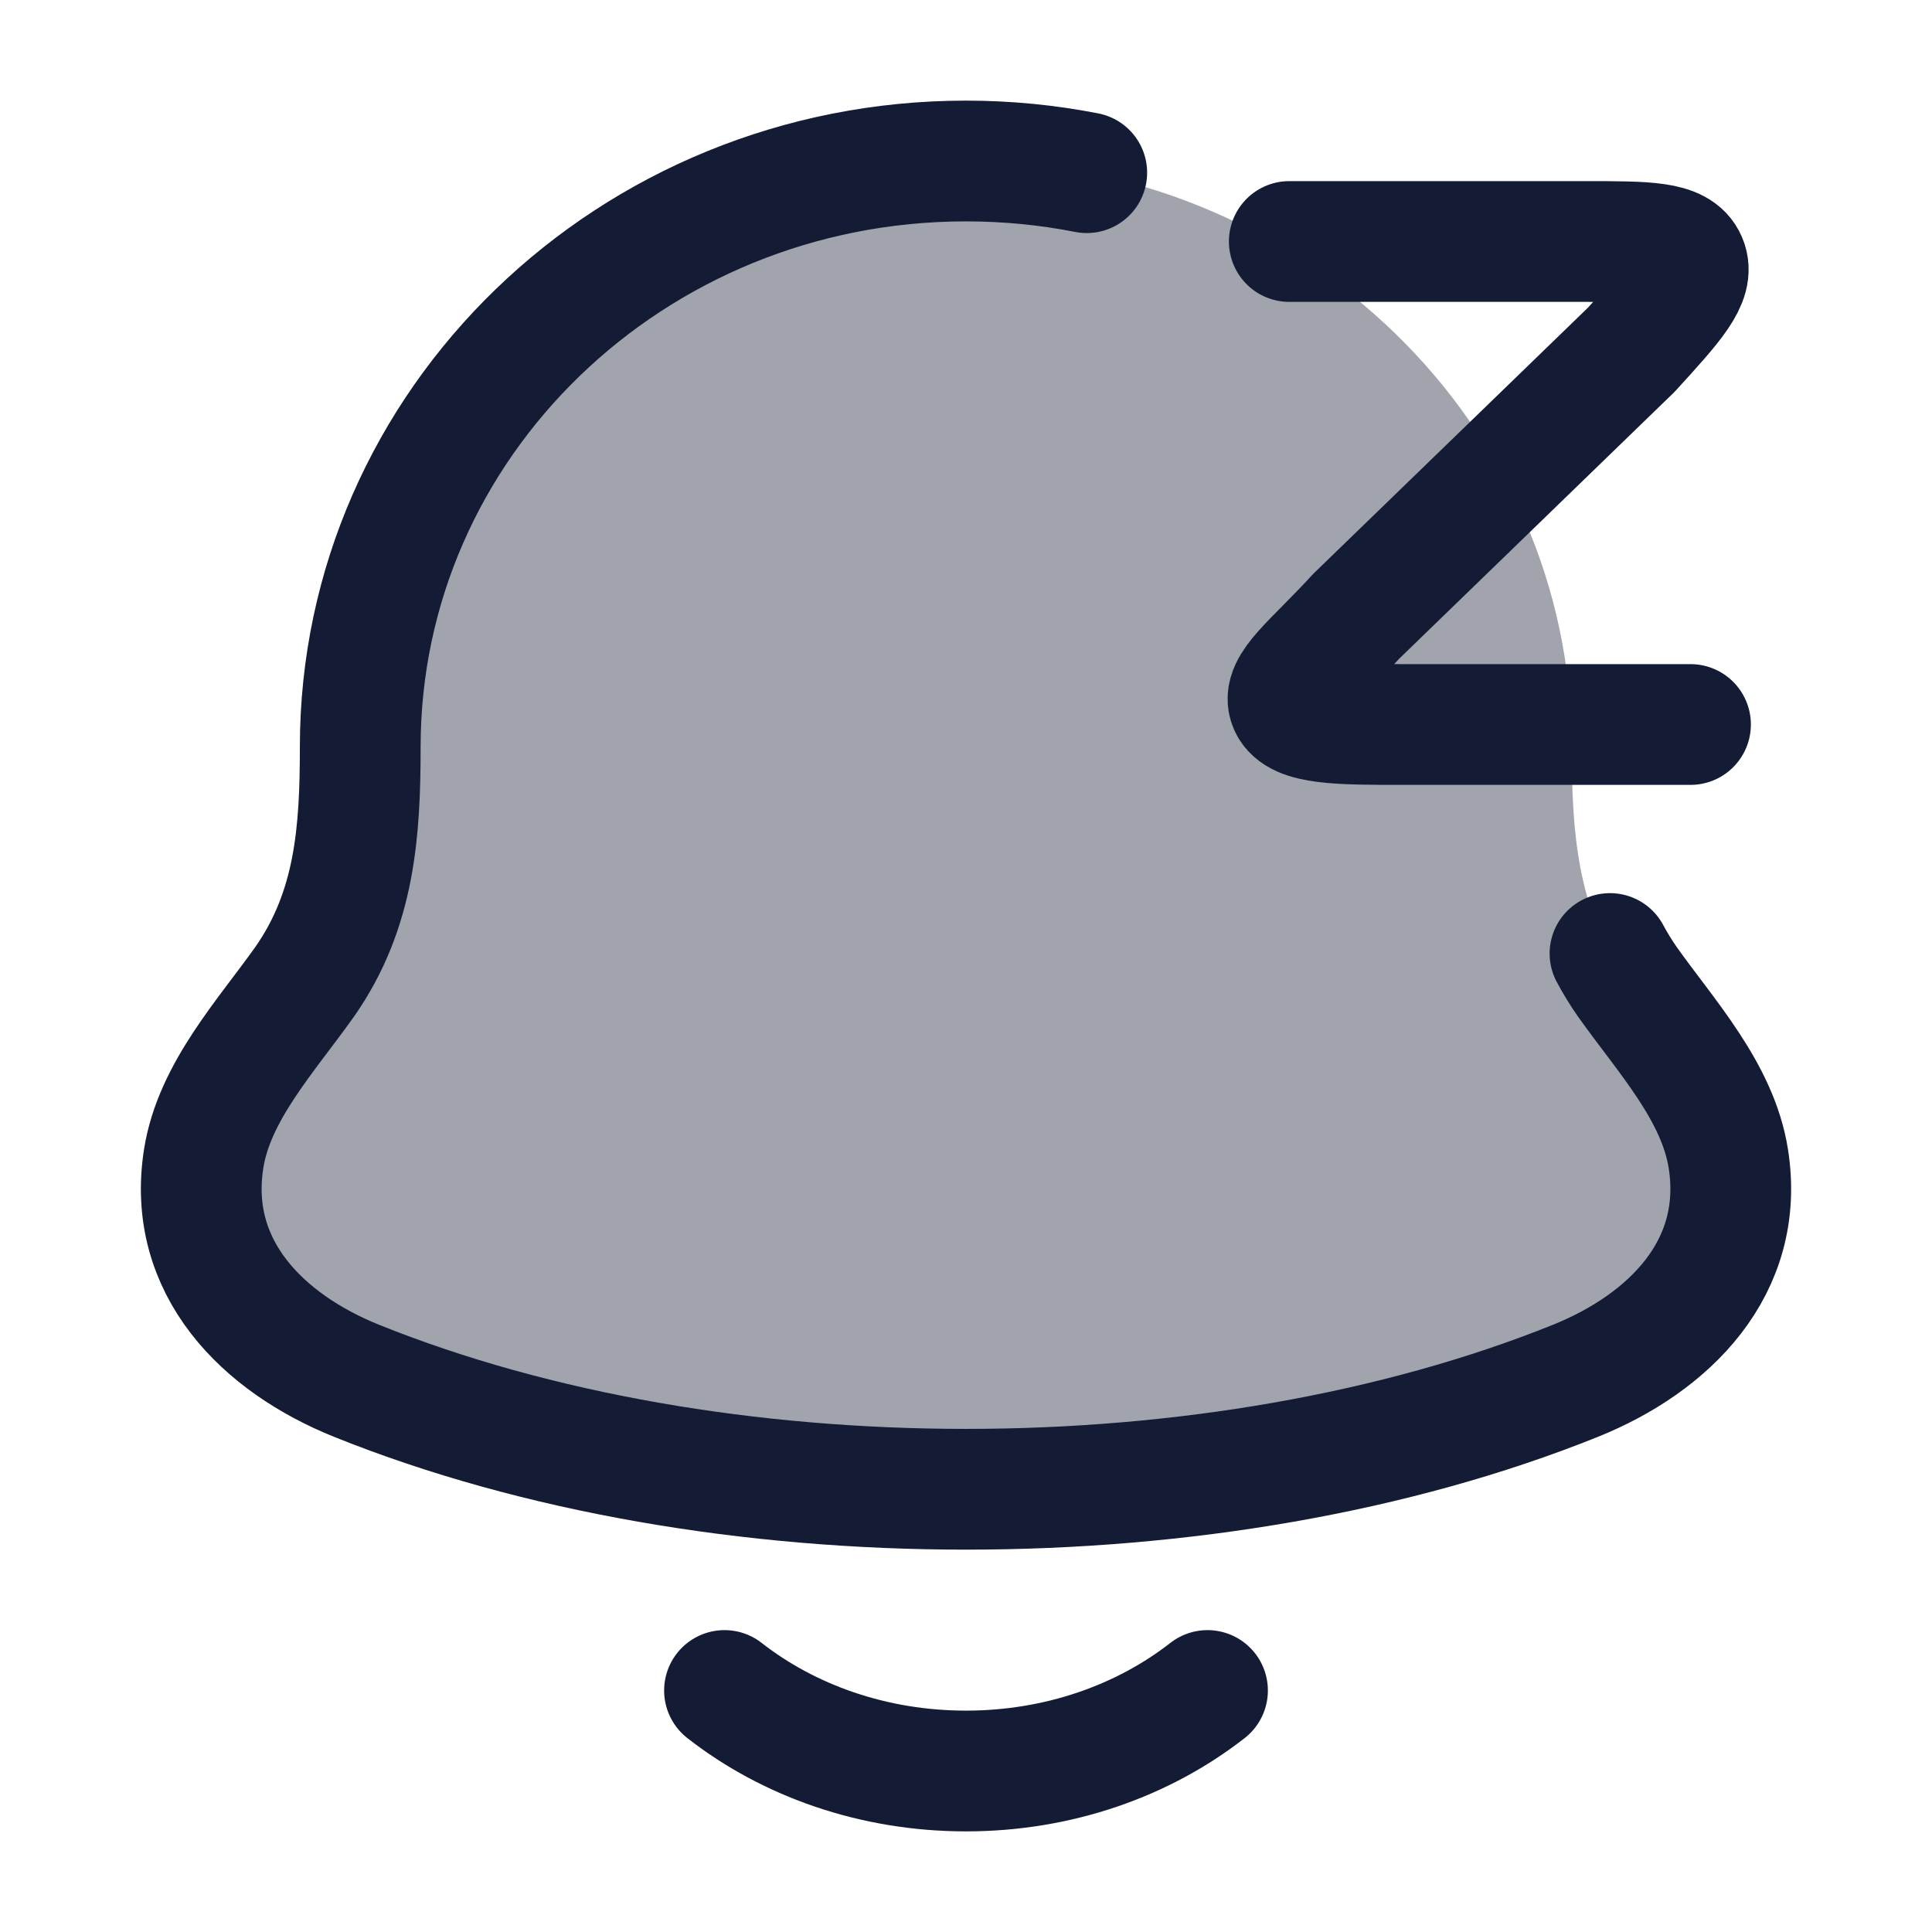 <svg width="24" height="24" viewBox="0 0 24 24" fill="none" xmlns="http://www.w3.org/2000/svg">
<path opacity="0.4" d="M2.53 14.394C2.317 15.747 3.268 16.686 4.432 17.154C8.895 18.949 15.105 18.949 19.568 17.154C20.732 16.686 21.683 15.747 21.47 14.394C21.339 13.562 20.693 12.87 20.214 12.194C19.587 11.297 19.525 10.32 19.525 9.279C19.525 5.259 16.156 2 12 2C7.844 2 4.475 5.259 4.475 9.279C4.475 10.32 4.413 11.297 3.786 12.194C3.307 12.87 2.661 13.562 2.53 14.394Z" fill="#141B34"/>
<path d="M20 11.845C20.063 11.963 20.134 12.079 20.214 12.194C20.693 12.87 21.339 13.562 21.47 14.394C21.683 15.747 20.732 16.686 19.568 17.154C15.105 18.949 8.895 18.949 4.432 17.154C3.268 16.686 2.317 15.747 2.53 14.394C2.661 13.562 3.307 12.87 3.786 12.194C4.413 11.297 4.475 10.32 4.475 9.279C4.475 5.259 7.844 2 12 2C12.514 2 13.015 2.05 13.5 2.145" stroke="#141B34" stroke-width="1.5" stroke-linecap="round" stroke-linejoin="round"/>
<path d="M16.016 3H19.688C20.461 3 20.847 3 20.95 3.24C21.053 3.48 20.79 3.768 20.265 4.344L16.847 7.656C16.321 8.232 15.913 8.52 16.016 8.76C16.119 9 16.65 9 17.423 9H21" stroke="#141B34" stroke-width="1.5" stroke-linecap="round" stroke-linejoin="round"/>
<path d="M9 21C9.796 21.622 10.848 22 12 22C13.152 22 14.204 21.622 15 21" stroke="#141B34" stroke-width="1.5" stroke-linecap="round" stroke-linejoin="round"/>
</svg>
